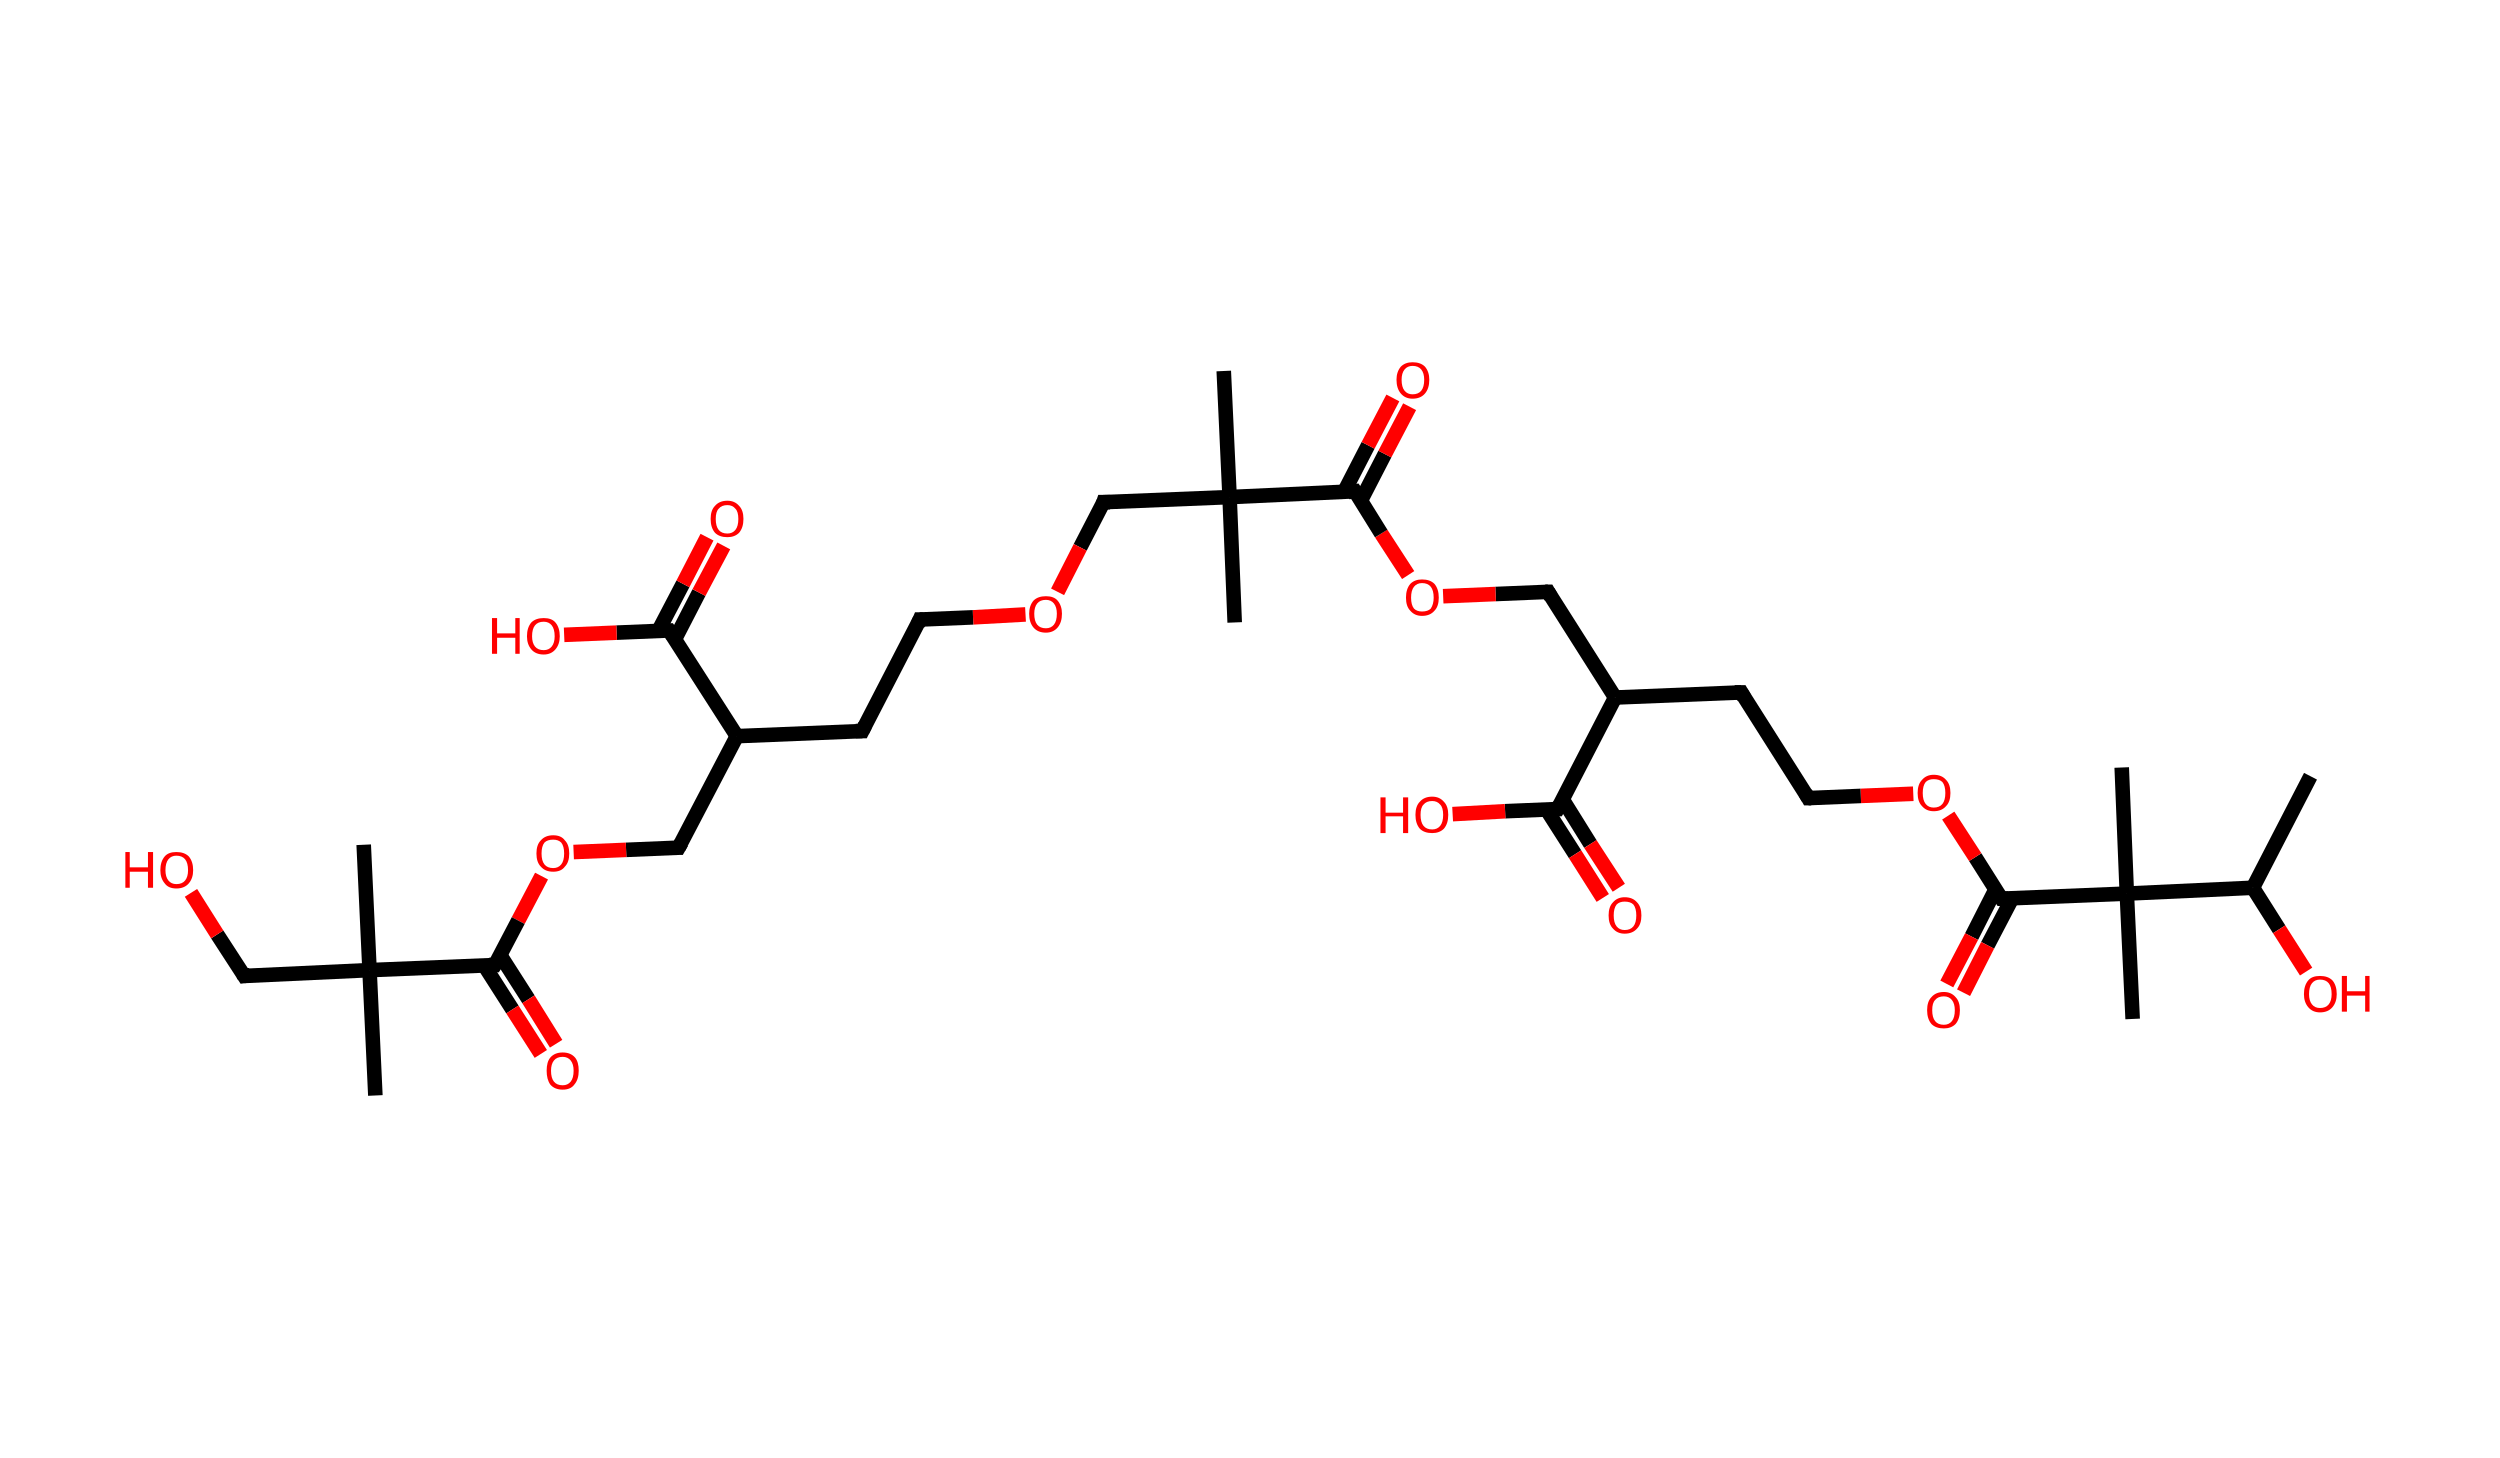 <?xml version='1.0' encoding='ASCII' standalone='yes'?>
<svg xmlns="http://www.w3.org/2000/svg" xmlns:rdkit="http://www.rdkit.org/xml" xmlns:xlink="http://www.w3.org/1999/xlink" version="1.1" baseProfile="full" xml:space="preserve" width="343px" height="200px" viewBox="0 0 343 200">
<!-- END OF HEADER -->
<rect style="opacity:1.0;fill:#FFFFFF;stroke:none" width="343.0" height="200.0" x="0.0" y="0.0"> </rect>
<path class="bond-0 atom-0 atom-1" d="M 317.0,106.5 L 309.1,121.8" style="fill:none;fill-rule:evenodd;stroke:#000000;stroke-width:2.0px;stroke-linecap:butt;stroke-linejoin:miter;stroke-opacity:1"/>
<path class="bond-1 atom-1 atom-2" d="M 309.1,121.8 L 312.7,127.5" style="fill:none;fill-rule:evenodd;stroke:#000000;stroke-width:2.0px;stroke-linecap:butt;stroke-linejoin:miter;stroke-opacity:1"/>
<path class="bond-1 atom-1 atom-2" d="M 312.7,127.5 L 316.4,133.3" style="fill:none;fill-rule:evenodd;stroke:#FF0000;stroke-width:2.0px;stroke-linecap:butt;stroke-linejoin:miter;stroke-opacity:1"/>
<path class="bond-2 atom-1 atom-3" d="M 309.1,121.8 L 291.8,122.6" style="fill:none;fill-rule:evenodd;stroke:#000000;stroke-width:2.0px;stroke-linecap:butt;stroke-linejoin:miter;stroke-opacity:1"/>
<path class="bond-3 atom-3 atom-4" d="M 291.8,122.6 L 291.1,105.3" style="fill:none;fill-rule:evenodd;stroke:#000000;stroke-width:2.0px;stroke-linecap:butt;stroke-linejoin:miter;stroke-opacity:1"/>
<path class="bond-4 atom-3 atom-5" d="M 291.8,122.6 L 292.6,139.8" style="fill:none;fill-rule:evenodd;stroke:#000000;stroke-width:2.0px;stroke-linecap:butt;stroke-linejoin:miter;stroke-opacity:1"/>
<path class="bond-5 atom-3 atom-6" d="M 291.8,122.6 L 274.6,123.3" style="fill:none;fill-rule:evenodd;stroke:#000000;stroke-width:2.0px;stroke-linecap:butt;stroke-linejoin:miter;stroke-opacity:1"/>
<path class="bond-6 atom-6 atom-7" d="M 273.8,122.0 L 270.5,128.5" style="fill:none;fill-rule:evenodd;stroke:#000000;stroke-width:2.0px;stroke-linecap:butt;stroke-linejoin:miter;stroke-opacity:1"/>
<path class="bond-6 atom-6 atom-7" d="M 270.5,128.5 L 267.1,135.0" style="fill:none;fill-rule:evenodd;stroke:#FF0000;stroke-width:2.0px;stroke-linecap:butt;stroke-linejoin:miter;stroke-opacity:1"/>
<path class="bond-6 atom-6 atom-7" d="M 276.1,123.2 L 272.7,129.7" style="fill:none;fill-rule:evenodd;stroke:#000000;stroke-width:2.0px;stroke-linecap:butt;stroke-linejoin:miter;stroke-opacity:1"/>
<path class="bond-6 atom-6 atom-7" d="M 272.7,129.7 L 269.4,136.2" style="fill:none;fill-rule:evenodd;stroke:#FF0000;stroke-width:2.0px;stroke-linecap:butt;stroke-linejoin:miter;stroke-opacity:1"/>
<path class="bond-7 atom-6 atom-8" d="M 274.6,123.3 L 271.0,117.6" style="fill:none;fill-rule:evenodd;stroke:#000000;stroke-width:2.0px;stroke-linecap:butt;stroke-linejoin:miter;stroke-opacity:1"/>
<path class="bond-7 atom-6 atom-8" d="M 271.0,117.6 L 267.3,111.9" style="fill:none;fill-rule:evenodd;stroke:#FF0000;stroke-width:2.0px;stroke-linecap:butt;stroke-linejoin:miter;stroke-opacity:1"/>
<path class="bond-8 atom-8 atom-9" d="M 262.5,108.9 L 255.3,109.2" style="fill:none;fill-rule:evenodd;stroke:#FF0000;stroke-width:2.0px;stroke-linecap:butt;stroke-linejoin:miter;stroke-opacity:1"/>
<path class="bond-8 atom-8 atom-9" d="M 255.3,109.2 L 248.1,109.5" style="fill:none;fill-rule:evenodd;stroke:#000000;stroke-width:2.0px;stroke-linecap:butt;stroke-linejoin:miter;stroke-opacity:1"/>
<path class="bond-9 atom-9 atom-10" d="M 248.1,109.5 L 238.9,95.0" style="fill:none;fill-rule:evenodd;stroke:#000000;stroke-width:2.0px;stroke-linecap:butt;stroke-linejoin:miter;stroke-opacity:1"/>
<path class="bond-10 atom-10 atom-11" d="M 238.9,95.0 L 221.6,95.7" style="fill:none;fill-rule:evenodd;stroke:#000000;stroke-width:2.0px;stroke-linecap:butt;stroke-linejoin:miter;stroke-opacity:1"/>
<path class="bond-11 atom-11 atom-12" d="M 221.6,95.7 L 212.4,81.2" style="fill:none;fill-rule:evenodd;stroke:#000000;stroke-width:2.0px;stroke-linecap:butt;stroke-linejoin:miter;stroke-opacity:1"/>
<path class="bond-12 atom-12 atom-13" d="M 212.4,81.2 L 205.2,81.5" style="fill:none;fill-rule:evenodd;stroke:#000000;stroke-width:2.0px;stroke-linecap:butt;stroke-linejoin:miter;stroke-opacity:1"/>
<path class="bond-12 atom-12 atom-13" d="M 205.2,81.5 L 198.0,81.8" style="fill:none;fill-rule:evenodd;stroke:#FF0000;stroke-width:2.0px;stroke-linecap:butt;stroke-linejoin:miter;stroke-opacity:1"/>
<path class="bond-13 atom-13 atom-14" d="M 193.2,78.9 L 189.5,73.2" style="fill:none;fill-rule:evenodd;stroke:#FF0000;stroke-width:2.0px;stroke-linecap:butt;stroke-linejoin:miter;stroke-opacity:1"/>
<path class="bond-13 atom-13 atom-14" d="M 189.5,73.2 L 185.9,67.4" style="fill:none;fill-rule:evenodd;stroke:#000000;stroke-width:2.0px;stroke-linecap:butt;stroke-linejoin:miter;stroke-opacity:1"/>
<path class="bond-14 atom-14 atom-15" d="M 186.7,68.7 L 190.0,62.3" style="fill:none;fill-rule:evenodd;stroke:#000000;stroke-width:2.0px;stroke-linecap:butt;stroke-linejoin:miter;stroke-opacity:1"/>
<path class="bond-14 atom-14 atom-15" d="M 190.0,62.3 L 193.4,55.8" style="fill:none;fill-rule:evenodd;stroke:#FF0000;stroke-width:2.0px;stroke-linecap:butt;stroke-linejoin:miter;stroke-opacity:1"/>
<path class="bond-14 atom-14 atom-15" d="M 184.4,67.5 L 187.7,61.1" style="fill:none;fill-rule:evenodd;stroke:#000000;stroke-width:2.0px;stroke-linecap:butt;stroke-linejoin:miter;stroke-opacity:1"/>
<path class="bond-14 atom-14 atom-15" d="M 187.7,61.1 L 191.1,54.6" style="fill:none;fill-rule:evenodd;stroke:#FF0000;stroke-width:2.0px;stroke-linecap:butt;stroke-linejoin:miter;stroke-opacity:1"/>
<path class="bond-15 atom-14 atom-16" d="M 185.9,67.4 L 168.7,68.2" style="fill:none;fill-rule:evenodd;stroke:#000000;stroke-width:2.0px;stroke-linecap:butt;stroke-linejoin:miter;stroke-opacity:1"/>
<path class="bond-16 atom-16 atom-17" d="M 168.7,68.2 L 167.9,50.9" style="fill:none;fill-rule:evenodd;stroke:#000000;stroke-width:2.0px;stroke-linecap:butt;stroke-linejoin:miter;stroke-opacity:1"/>
<path class="bond-17 atom-16 atom-18" d="M 168.7,68.2 L 169.4,85.4" style="fill:none;fill-rule:evenodd;stroke:#000000;stroke-width:2.0px;stroke-linecap:butt;stroke-linejoin:miter;stroke-opacity:1"/>
<path class="bond-18 atom-16 atom-19" d="M 168.7,68.2 L 151.4,68.9" style="fill:none;fill-rule:evenodd;stroke:#000000;stroke-width:2.0px;stroke-linecap:butt;stroke-linejoin:miter;stroke-opacity:1"/>
<path class="bond-19 atom-19 atom-20" d="M 151.4,68.9 L 148.2,75.1" style="fill:none;fill-rule:evenodd;stroke:#000000;stroke-width:2.0px;stroke-linecap:butt;stroke-linejoin:miter;stroke-opacity:1"/>
<path class="bond-19 atom-19 atom-20" d="M 148.2,75.1 L 145.1,81.2" style="fill:none;fill-rule:evenodd;stroke:#FF0000;stroke-width:2.0px;stroke-linecap:butt;stroke-linejoin:miter;stroke-opacity:1"/>
<path class="bond-20 atom-20 atom-21" d="M 140.7,84.3 L 133.5,84.7" style="fill:none;fill-rule:evenodd;stroke:#FF0000;stroke-width:2.0px;stroke-linecap:butt;stroke-linejoin:miter;stroke-opacity:1"/>
<path class="bond-20 atom-20 atom-21" d="M 133.5,84.7 L 126.2,85.0" style="fill:none;fill-rule:evenodd;stroke:#000000;stroke-width:2.0px;stroke-linecap:butt;stroke-linejoin:miter;stroke-opacity:1"/>
<path class="bond-21 atom-21 atom-22" d="M 126.2,85.0 L 118.3,100.3" style="fill:none;fill-rule:evenodd;stroke:#000000;stroke-width:2.0px;stroke-linecap:butt;stroke-linejoin:miter;stroke-opacity:1"/>
<path class="bond-22 atom-22 atom-23" d="M 118.3,100.3 L 101.1,101.0" style="fill:none;fill-rule:evenodd;stroke:#000000;stroke-width:2.0px;stroke-linecap:butt;stroke-linejoin:miter;stroke-opacity:1"/>
<path class="bond-23 atom-23 atom-24" d="M 101.1,101.0 L 93.1,116.3" style="fill:none;fill-rule:evenodd;stroke:#000000;stroke-width:2.0px;stroke-linecap:butt;stroke-linejoin:miter;stroke-opacity:1"/>
<path class="bond-24 atom-24 atom-25" d="M 93.1,116.3 L 85.9,116.6" style="fill:none;fill-rule:evenodd;stroke:#000000;stroke-width:2.0px;stroke-linecap:butt;stroke-linejoin:miter;stroke-opacity:1"/>
<path class="bond-24 atom-24 atom-25" d="M 85.9,116.6 L 78.7,116.9" style="fill:none;fill-rule:evenodd;stroke:#FF0000;stroke-width:2.0px;stroke-linecap:butt;stroke-linejoin:miter;stroke-opacity:1"/>
<path class="bond-25 atom-25 atom-26" d="M 74.3,120.2 L 71.1,126.3" style="fill:none;fill-rule:evenodd;stroke:#FF0000;stroke-width:2.0px;stroke-linecap:butt;stroke-linejoin:miter;stroke-opacity:1"/>
<path class="bond-25 atom-25 atom-26" d="M 71.1,126.3 L 67.9,132.4" style="fill:none;fill-rule:evenodd;stroke:#000000;stroke-width:2.0px;stroke-linecap:butt;stroke-linejoin:miter;stroke-opacity:1"/>
<path class="bond-26 atom-26 atom-27" d="M 66.4,132.4 L 70.3,138.5" style="fill:none;fill-rule:evenodd;stroke:#000000;stroke-width:2.0px;stroke-linecap:butt;stroke-linejoin:miter;stroke-opacity:1"/>
<path class="bond-26 atom-26 atom-27" d="M 70.3,138.5 L 74.2,144.6" style="fill:none;fill-rule:evenodd;stroke:#FF0000;stroke-width:2.0px;stroke-linecap:butt;stroke-linejoin:miter;stroke-opacity:1"/>
<path class="bond-26 atom-26 atom-27" d="M 68.6,131.0 L 72.5,137.1" style="fill:none;fill-rule:evenodd;stroke:#000000;stroke-width:2.0px;stroke-linecap:butt;stroke-linejoin:miter;stroke-opacity:1"/>
<path class="bond-26 atom-26 atom-27" d="M 72.5,137.1 L 76.3,143.2" style="fill:none;fill-rule:evenodd;stroke:#FF0000;stroke-width:2.0px;stroke-linecap:butt;stroke-linejoin:miter;stroke-opacity:1"/>
<path class="bond-27 atom-26 atom-28" d="M 67.9,132.4 L 50.7,133.1" style="fill:none;fill-rule:evenodd;stroke:#000000;stroke-width:2.0px;stroke-linecap:butt;stroke-linejoin:miter;stroke-opacity:1"/>
<path class="bond-28 atom-28 atom-29" d="M 50.7,133.1 L 51.5,150.3" style="fill:none;fill-rule:evenodd;stroke:#000000;stroke-width:2.0px;stroke-linecap:butt;stroke-linejoin:miter;stroke-opacity:1"/>
<path class="bond-29 atom-28 atom-30" d="M 50.7,133.1 L 49.9,115.9" style="fill:none;fill-rule:evenodd;stroke:#000000;stroke-width:2.0px;stroke-linecap:butt;stroke-linejoin:miter;stroke-opacity:1"/>
<path class="bond-30 atom-28 atom-31" d="M 50.7,133.1 L 33.5,133.9" style="fill:none;fill-rule:evenodd;stroke:#000000;stroke-width:2.0px;stroke-linecap:butt;stroke-linejoin:miter;stroke-opacity:1"/>
<path class="bond-31 atom-31 atom-32" d="M 33.5,133.9 L 29.8,128.2" style="fill:none;fill-rule:evenodd;stroke:#000000;stroke-width:2.0px;stroke-linecap:butt;stroke-linejoin:miter;stroke-opacity:1"/>
<path class="bond-31 atom-31 atom-32" d="M 29.8,128.2 L 26.2,122.5" style="fill:none;fill-rule:evenodd;stroke:#FF0000;stroke-width:2.0px;stroke-linecap:butt;stroke-linejoin:miter;stroke-opacity:1"/>
<path class="bond-32 atom-23 atom-33" d="M 101.1,101.0 L 91.8,86.5" style="fill:none;fill-rule:evenodd;stroke:#000000;stroke-width:2.0px;stroke-linecap:butt;stroke-linejoin:miter;stroke-opacity:1"/>
<path class="bond-33 atom-33 atom-34" d="M 92.6,87.7 L 95.9,81.3" style="fill:none;fill-rule:evenodd;stroke:#000000;stroke-width:2.0px;stroke-linecap:butt;stroke-linejoin:miter;stroke-opacity:1"/>
<path class="bond-33 atom-33 atom-34" d="M 95.9,81.3 L 99.3,74.9" style="fill:none;fill-rule:evenodd;stroke:#FF0000;stroke-width:2.0px;stroke-linecap:butt;stroke-linejoin:miter;stroke-opacity:1"/>
<path class="bond-33 atom-33 atom-34" d="M 90.3,86.6 L 93.7,80.1" style="fill:none;fill-rule:evenodd;stroke:#000000;stroke-width:2.0px;stroke-linecap:butt;stroke-linejoin:miter;stroke-opacity:1"/>
<path class="bond-33 atom-33 atom-34" d="M 93.7,80.1 L 97.0,73.7" style="fill:none;fill-rule:evenodd;stroke:#FF0000;stroke-width:2.0px;stroke-linecap:butt;stroke-linejoin:miter;stroke-opacity:1"/>
<path class="bond-34 atom-33 atom-35" d="M 91.8,86.5 L 84.6,86.8" style="fill:none;fill-rule:evenodd;stroke:#000000;stroke-width:2.0px;stroke-linecap:butt;stroke-linejoin:miter;stroke-opacity:1"/>
<path class="bond-34 atom-33 atom-35" d="M 84.6,86.8 L 77.4,87.1" style="fill:none;fill-rule:evenodd;stroke:#FF0000;stroke-width:2.0px;stroke-linecap:butt;stroke-linejoin:miter;stroke-opacity:1"/>
<path class="bond-35 atom-11 atom-36" d="M 221.6,95.7 L 213.7,111.0" style="fill:none;fill-rule:evenodd;stroke:#000000;stroke-width:2.0px;stroke-linecap:butt;stroke-linejoin:miter;stroke-opacity:1"/>
<path class="bond-36 atom-36 atom-37" d="M 212.2,111.1 L 216.1,117.2" style="fill:none;fill-rule:evenodd;stroke:#000000;stroke-width:2.0px;stroke-linecap:butt;stroke-linejoin:miter;stroke-opacity:1"/>
<path class="bond-36 atom-36 atom-37" d="M 216.1,117.2 L 219.9,123.2" style="fill:none;fill-rule:evenodd;stroke:#FF0000;stroke-width:2.0px;stroke-linecap:butt;stroke-linejoin:miter;stroke-opacity:1"/>
<path class="bond-36 atom-36 atom-37" d="M 214.4,109.7 L 218.2,115.8" style="fill:none;fill-rule:evenodd;stroke:#000000;stroke-width:2.0px;stroke-linecap:butt;stroke-linejoin:miter;stroke-opacity:1"/>
<path class="bond-36 atom-36 atom-37" d="M 218.2,115.8 L 222.1,121.8" style="fill:none;fill-rule:evenodd;stroke:#FF0000;stroke-width:2.0px;stroke-linecap:butt;stroke-linejoin:miter;stroke-opacity:1"/>
<path class="bond-37 atom-36 atom-38" d="M 213.7,111.0 L 206.5,111.3" style="fill:none;fill-rule:evenodd;stroke:#000000;stroke-width:2.0px;stroke-linecap:butt;stroke-linejoin:miter;stroke-opacity:1"/>
<path class="bond-37 atom-36 atom-38" d="M 206.5,111.3 L 199.3,111.7" style="fill:none;fill-rule:evenodd;stroke:#FF0000;stroke-width:2.0px;stroke-linecap:butt;stroke-linejoin:miter;stroke-opacity:1"/>
<path d="M 275.5,123.3 L 274.6,123.3 L 274.4,123.0" style="fill:none;stroke:#000000;stroke-width:2.0px;stroke-linecap:butt;stroke-linejoin:miter;stroke-opacity:1;"/>
<path d="M 248.5,109.5 L 248.1,109.5 L 247.7,108.8" style="fill:none;stroke:#000000;stroke-width:2.0px;stroke-linecap:butt;stroke-linejoin:miter;stroke-opacity:1;"/>
<path d="M 239.3,95.7 L 238.9,95.0 L 238.0,95.0" style="fill:none;stroke:#000000;stroke-width:2.0px;stroke-linecap:butt;stroke-linejoin:miter;stroke-opacity:1;"/>
<path d="M 212.8,81.9 L 212.4,81.2 L 212.0,81.2" style="fill:none;stroke:#000000;stroke-width:2.0px;stroke-linecap:butt;stroke-linejoin:miter;stroke-opacity:1;"/>
<path d="M 186.1,67.7 L 185.9,67.4 L 185.0,67.5" style="fill:none;stroke:#000000;stroke-width:2.0px;stroke-linecap:butt;stroke-linejoin:miter;stroke-opacity:1;"/>
<path d="M 152.3,68.9 L 151.4,68.9 L 151.3,69.2" style="fill:none;stroke:#000000;stroke-width:2.0px;stroke-linecap:butt;stroke-linejoin:miter;stroke-opacity:1;"/>
<path d="M 126.6,85.0 L 126.2,85.0 L 125.9,85.7" style="fill:none;stroke:#000000;stroke-width:2.0px;stroke-linecap:butt;stroke-linejoin:miter;stroke-opacity:1;"/>
<path d="M 118.7,99.5 L 118.3,100.3 L 117.4,100.3" style="fill:none;stroke:#000000;stroke-width:2.0px;stroke-linecap:butt;stroke-linejoin:miter;stroke-opacity:1;"/>
<path d="M 93.5,115.6 L 93.1,116.3 L 92.7,116.3" style="fill:none;stroke:#000000;stroke-width:2.0px;stroke-linecap:butt;stroke-linejoin:miter;stroke-opacity:1;"/>
<path d="M 68.1,132.1 L 67.9,132.4 L 67.1,132.4" style="fill:none;stroke:#000000;stroke-width:2.0px;stroke-linecap:butt;stroke-linejoin:miter;stroke-opacity:1;"/>
<path d="M 34.3,133.8 L 33.5,133.9 L 33.3,133.6" style="fill:none;stroke:#000000;stroke-width:2.0px;stroke-linecap:butt;stroke-linejoin:miter;stroke-opacity:1;"/>
<path d="M 92.3,87.2 L 91.8,86.5 L 91.4,86.5" style="fill:none;stroke:#000000;stroke-width:2.0px;stroke-linecap:butt;stroke-linejoin:miter;stroke-opacity:1;"/>
<path d="M 214.1,110.3 L 213.7,111.0 L 213.3,111.0" style="fill:none;stroke:#000000;stroke-width:2.0px;stroke-linecap:butt;stroke-linejoin:miter;stroke-opacity:1;"/>
<path class="atom-2" d="M 316.1 136.4 Q 316.1 135.2, 316.7 134.5 Q 317.2 133.9, 318.3 133.9 Q 319.4 133.9, 320.0 134.5 Q 320.6 135.2, 320.6 136.4 Q 320.6 137.5, 320.0 138.2 Q 319.4 138.9, 318.3 138.9 Q 317.3 138.9, 316.7 138.2 Q 316.1 137.5, 316.1 136.4 M 318.3 138.3 Q 319.1 138.3, 319.5 137.8 Q 319.9 137.3, 319.9 136.4 Q 319.9 135.4, 319.5 134.9 Q 319.1 134.4, 318.3 134.4 Q 317.6 134.4, 317.2 134.9 Q 316.8 135.4, 316.8 136.4 Q 316.8 137.3, 317.2 137.8 Q 317.6 138.3, 318.3 138.3 " fill="#FF0000"/>
<path class="atom-2" d="M 321.3 133.9 L 322.0 133.9 L 322.0 136.0 L 324.5 136.0 L 324.5 133.9 L 325.1 133.9 L 325.1 138.8 L 324.5 138.8 L 324.5 136.6 L 322.0 136.6 L 322.0 138.8 L 321.3 138.8 L 321.3 133.9 " fill="#FF0000"/>
<path class="atom-7" d="M 264.4 138.6 Q 264.4 137.4, 265.0 136.8 Q 265.6 136.1, 266.7 136.1 Q 267.7 136.1, 268.3 136.8 Q 268.9 137.4, 268.9 138.6 Q 268.9 139.8, 268.3 140.5 Q 267.7 141.1, 266.7 141.1 Q 265.6 141.1, 265.0 140.5 Q 264.4 139.8, 264.4 138.6 M 266.7 140.6 Q 267.4 140.6, 267.8 140.1 Q 268.2 139.6, 268.2 138.6 Q 268.2 137.7, 267.8 137.2 Q 267.4 136.7, 266.7 136.7 Q 265.9 136.7, 265.5 137.2 Q 265.1 137.6, 265.1 138.6 Q 265.1 139.6, 265.5 140.1 Q 265.9 140.6, 266.7 140.6 " fill="#FF0000"/>
<path class="atom-8" d="M 263.1 108.8 Q 263.1 107.6, 263.7 107.0 Q 264.3 106.3, 265.3 106.3 Q 266.4 106.3, 267.0 107.0 Q 267.6 107.6, 267.6 108.8 Q 267.6 110.0, 267.0 110.6 Q 266.4 111.3, 265.3 111.3 Q 264.3 111.3, 263.7 110.6 Q 263.1 110.0, 263.1 108.8 M 265.3 110.8 Q 266.1 110.8, 266.5 110.3 Q 266.9 109.8, 266.9 108.8 Q 266.9 107.8, 266.5 107.3 Q 266.1 106.9, 265.3 106.9 Q 264.6 106.9, 264.2 107.3 Q 263.8 107.8, 263.8 108.8 Q 263.8 109.8, 264.2 110.3 Q 264.6 110.8, 265.3 110.8 " fill="#FF0000"/>
<path class="atom-13" d="M 192.9 82.0 Q 192.9 80.8, 193.5 80.1 Q 194.1 79.5, 195.1 79.5 Q 196.2 79.5, 196.8 80.1 Q 197.4 80.8, 197.4 82.0 Q 197.4 83.2, 196.8 83.8 Q 196.2 84.5, 195.1 84.5 Q 194.1 84.5, 193.5 83.8 Q 192.9 83.2, 192.9 82.0 M 195.1 83.9 Q 195.9 83.9, 196.3 83.5 Q 196.7 82.9, 196.7 82.0 Q 196.7 81.0, 196.3 80.5 Q 195.9 80.0, 195.1 80.0 Q 194.4 80.0, 194.0 80.5 Q 193.6 81.0, 193.6 82.0 Q 193.6 83.0, 194.0 83.5 Q 194.4 83.9, 195.1 83.9 " fill="#FF0000"/>
<path class="atom-15" d="M 191.6 52.1 Q 191.6 51.0, 192.2 50.3 Q 192.8 49.7, 193.8 49.7 Q 194.9 49.7, 195.5 50.3 Q 196.1 51.0, 196.1 52.1 Q 196.1 53.3, 195.5 54.0 Q 194.9 54.7, 193.8 54.7 Q 192.8 54.7, 192.2 54.0 Q 191.6 53.3, 191.6 52.1 M 193.8 54.1 Q 194.6 54.1, 195.0 53.6 Q 195.4 53.1, 195.4 52.1 Q 195.4 51.2, 195.0 50.7 Q 194.6 50.2, 193.8 50.2 Q 193.1 50.2, 192.7 50.7 Q 192.3 51.2, 192.3 52.1 Q 192.3 53.1, 192.7 53.6 Q 193.1 54.1, 193.8 54.1 " fill="#FF0000"/>
<path class="atom-20" d="M 141.2 84.2 Q 141.2 83.1, 141.8 82.4 Q 142.4 81.8, 143.5 81.8 Q 144.6 81.8, 145.1 82.4 Q 145.7 83.1, 145.7 84.2 Q 145.7 85.4, 145.1 86.1 Q 144.5 86.8, 143.5 86.8 Q 142.4 86.8, 141.8 86.1 Q 141.2 85.4, 141.2 84.2 M 143.5 86.2 Q 144.2 86.2, 144.6 85.7 Q 145.0 85.2, 145.0 84.2 Q 145.0 83.3, 144.6 82.8 Q 144.2 82.3, 143.5 82.3 Q 142.7 82.3, 142.3 82.8 Q 141.9 83.3, 141.9 84.2 Q 141.9 85.2, 142.3 85.7 Q 142.7 86.2, 143.5 86.2 " fill="#FF0000"/>
<path class="atom-25" d="M 73.6 117.1 Q 73.6 115.9, 74.2 115.3 Q 74.8 114.6, 75.9 114.6 Q 77.0 114.6, 77.5 115.3 Q 78.1 115.9, 78.1 117.1 Q 78.1 118.3, 77.5 118.9 Q 77.0 119.6, 75.9 119.6 Q 74.8 119.6, 74.2 118.9 Q 73.6 118.3, 73.6 117.1 M 75.9 119.1 Q 76.6 119.1, 77.0 118.6 Q 77.4 118.1, 77.4 117.1 Q 77.4 116.1, 77.0 115.6 Q 76.6 115.2, 75.9 115.2 Q 75.1 115.2, 74.7 115.6 Q 74.3 116.1, 74.3 117.1 Q 74.3 118.1, 74.7 118.6 Q 75.1 119.1, 75.9 119.1 " fill="#FF0000"/>
<path class="atom-27" d="M 75.0 146.9 Q 75.0 145.7, 75.5 145.1 Q 76.1 144.4, 77.2 144.4 Q 78.3 144.4, 78.9 145.1 Q 79.4 145.7, 79.4 146.9 Q 79.4 148.1, 78.8 148.8 Q 78.3 149.5, 77.2 149.5 Q 76.1 149.5, 75.5 148.8 Q 75.0 148.1, 75.0 146.9 M 77.2 148.9 Q 77.9 148.9, 78.3 148.4 Q 78.7 147.9, 78.7 146.9 Q 78.7 146.0, 78.3 145.5 Q 77.9 145.0, 77.2 145.0 Q 76.4 145.0, 76.0 145.5 Q 75.6 146.0, 75.6 146.9 Q 75.6 147.9, 76.0 148.4 Q 76.4 148.9, 77.2 148.9 " fill="#FF0000"/>
<path class="atom-32" d="M 17.2 116.9 L 17.8 116.9 L 17.8 119.0 L 20.3 119.0 L 20.3 116.9 L 21.0 116.9 L 21.0 121.8 L 20.3 121.8 L 20.3 119.6 L 17.8 119.6 L 17.8 121.8 L 17.2 121.8 L 17.2 116.9 " fill="#FF0000"/>
<path class="atom-32" d="M 22.0 119.4 Q 22.0 118.2, 22.6 117.5 Q 23.1 116.9, 24.2 116.9 Q 25.3 116.9, 25.9 117.5 Q 26.5 118.2, 26.5 119.4 Q 26.5 120.5, 25.9 121.2 Q 25.3 121.9, 24.2 121.9 Q 23.1 121.9, 22.6 121.2 Q 22.0 120.5, 22.0 119.4 M 24.2 121.3 Q 25.0 121.3, 25.4 120.8 Q 25.8 120.3, 25.8 119.4 Q 25.8 118.4, 25.4 117.9 Q 25.0 117.4, 24.2 117.4 Q 23.5 117.4, 23.1 117.9 Q 22.7 118.4, 22.7 119.4 Q 22.7 120.3, 23.1 120.8 Q 23.5 121.3, 24.2 121.3 " fill="#FF0000"/>
<path class="atom-34" d="M 97.5 71.2 Q 97.5 70.0, 98.1 69.4 Q 98.7 68.7, 99.8 68.7 Q 100.8 68.7, 101.4 69.4 Q 102.0 70.0, 102.0 71.2 Q 102.0 72.4, 101.4 73.1 Q 100.8 73.7, 99.8 73.7 Q 98.7 73.7, 98.1 73.1 Q 97.5 72.4, 97.5 71.2 M 99.8 73.2 Q 100.5 73.2, 100.9 72.7 Q 101.3 72.2, 101.3 71.2 Q 101.3 70.2, 100.9 69.8 Q 100.5 69.3, 99.8 69.3 Q 99.0 69.3, 98.6 69.8 Q 98.2 70.2, 98.2 71.2 Q 98.2 72.2, 98.6 72.7 Q 99.0 73.2, 99.8 73.2 " fill="#FF0000"/>
<path class="atom-35" d="M 67.5 84.8 L 68.2 84.8 L 68.2 86.9 L 70.7 86.9 L 70.7 84.8 L 71.3 84.8 L 71.3 89.7 L 70.7 89.7 L 70.7 87.5 L 68.2 87.5 L 68.2 89.7 L 67.5 89.7 L 67.5 84.8 " fill="#FF0000"/>
<path class="atom-35" d="M 72.3 87.3 Q 72.3 86.1, 72.9 85.4 Q 73.5 84.8, 74.6 84.8 Q 75.7 84.8, 76.2 85.4 Q 76.8 86.1, 76.8 87.3 Q 76.8 88.4, 76.2 89.1 Q 75.6 89.8, 74.6 89.8 Q 73.5 89.8, 72.9 89.1 Q 72.3 88.4, 72.3 87.3 M 74.6 89.2 Q 75.3 89.2, 75.7 88.7 Q 76.1 88.2, 76.1 87.3 Q 76.1 86.3, 75.7 85.8 Q 75.3 85.3, 74.6 85.3 Q 73.8 85.3, 73.4 85.8 Q 73.0 86.3, 73.0 87.3 Q 73.0 88.2, 73.4 88.7 Q 73.8 89.2, 74.6 89.2 " fill="#FF0000"/>
<path class="atom-37" d="M 220.7 125.6 Q 220.7 124.4, 221.3 123.8 Q 221.9 123.1, 222.9 123.1 Q 224.0 123.1, 224.6 123.8 Q 225.2 124.4, 225.2 125.6 Q 225.2 126.8, 224.6 127.4 Q 224.0 128.1, 222.9 128.1 Q 221.9 128.1, 221.3 127.4 Q 220.7 126.8, 220.7 125.6 M 222.9 127.6 Q 223.7 127.6, 224.1 127.1 Q 224.5 126.6, 224.5 125.6 Q 224.5 124.6, 224.1 124.1 Q 223.7 123.7, 222.9 123.7 Q 222.2 123.7, 221.8 124.1 Q 221.4 124.6, 221.4 125.6 Q 221.4 126.6, 221.8 127.1 Q 222.2 127.6, 222.9 127.6 " fill="#FF0000"/>
<path class="atom-38" d="M 189.4 109.4 L 190.1 109.4 L 190.1 111.5 L 192.5 111.5 L 192.5 109.4 L 193.2 109.4 L 193.2 114.3 L 192.5 114.3 L 192.5 112.0 L 190.1 112.0 L 190.1 114.3 L 189.4 114.3 L 189.4 109.4 " fill="#FF0000"/>
<path class="atom-38" d="M 194.2 111.8 Q 194.2 110.6, 194.8 110.0 Q 195.4 109.3, 196.5 109.3 Q 197.5 109.3, 198.1 110.0 Q 198.7 110.6, 198.7 111.8 Q 198.7 113.0, 198.1 113.7 Q 197.5 114.3, 196.5 114.3 Q 195.4 114.3, 194.8 113.7 Q 194.2 113.0, 194.2 111.8 M 196.5 113.8 Q 197.2 113.8, 197.6 113.3 Q 198.0 112.8, 198.0 111.8 Q 198.0 110.8, 197.6 110.4 Q 197.2 109.9, 196.5 109.9 Q 195.7 109.9, 195.3 110.4 Q 194.9 110.8, 194.9 111.8 Q 194.9 112.8, 195.3 113.3 Q 195.7 113.8, 196.5 113.8 " fill="#FF0000"/>
</svg>
